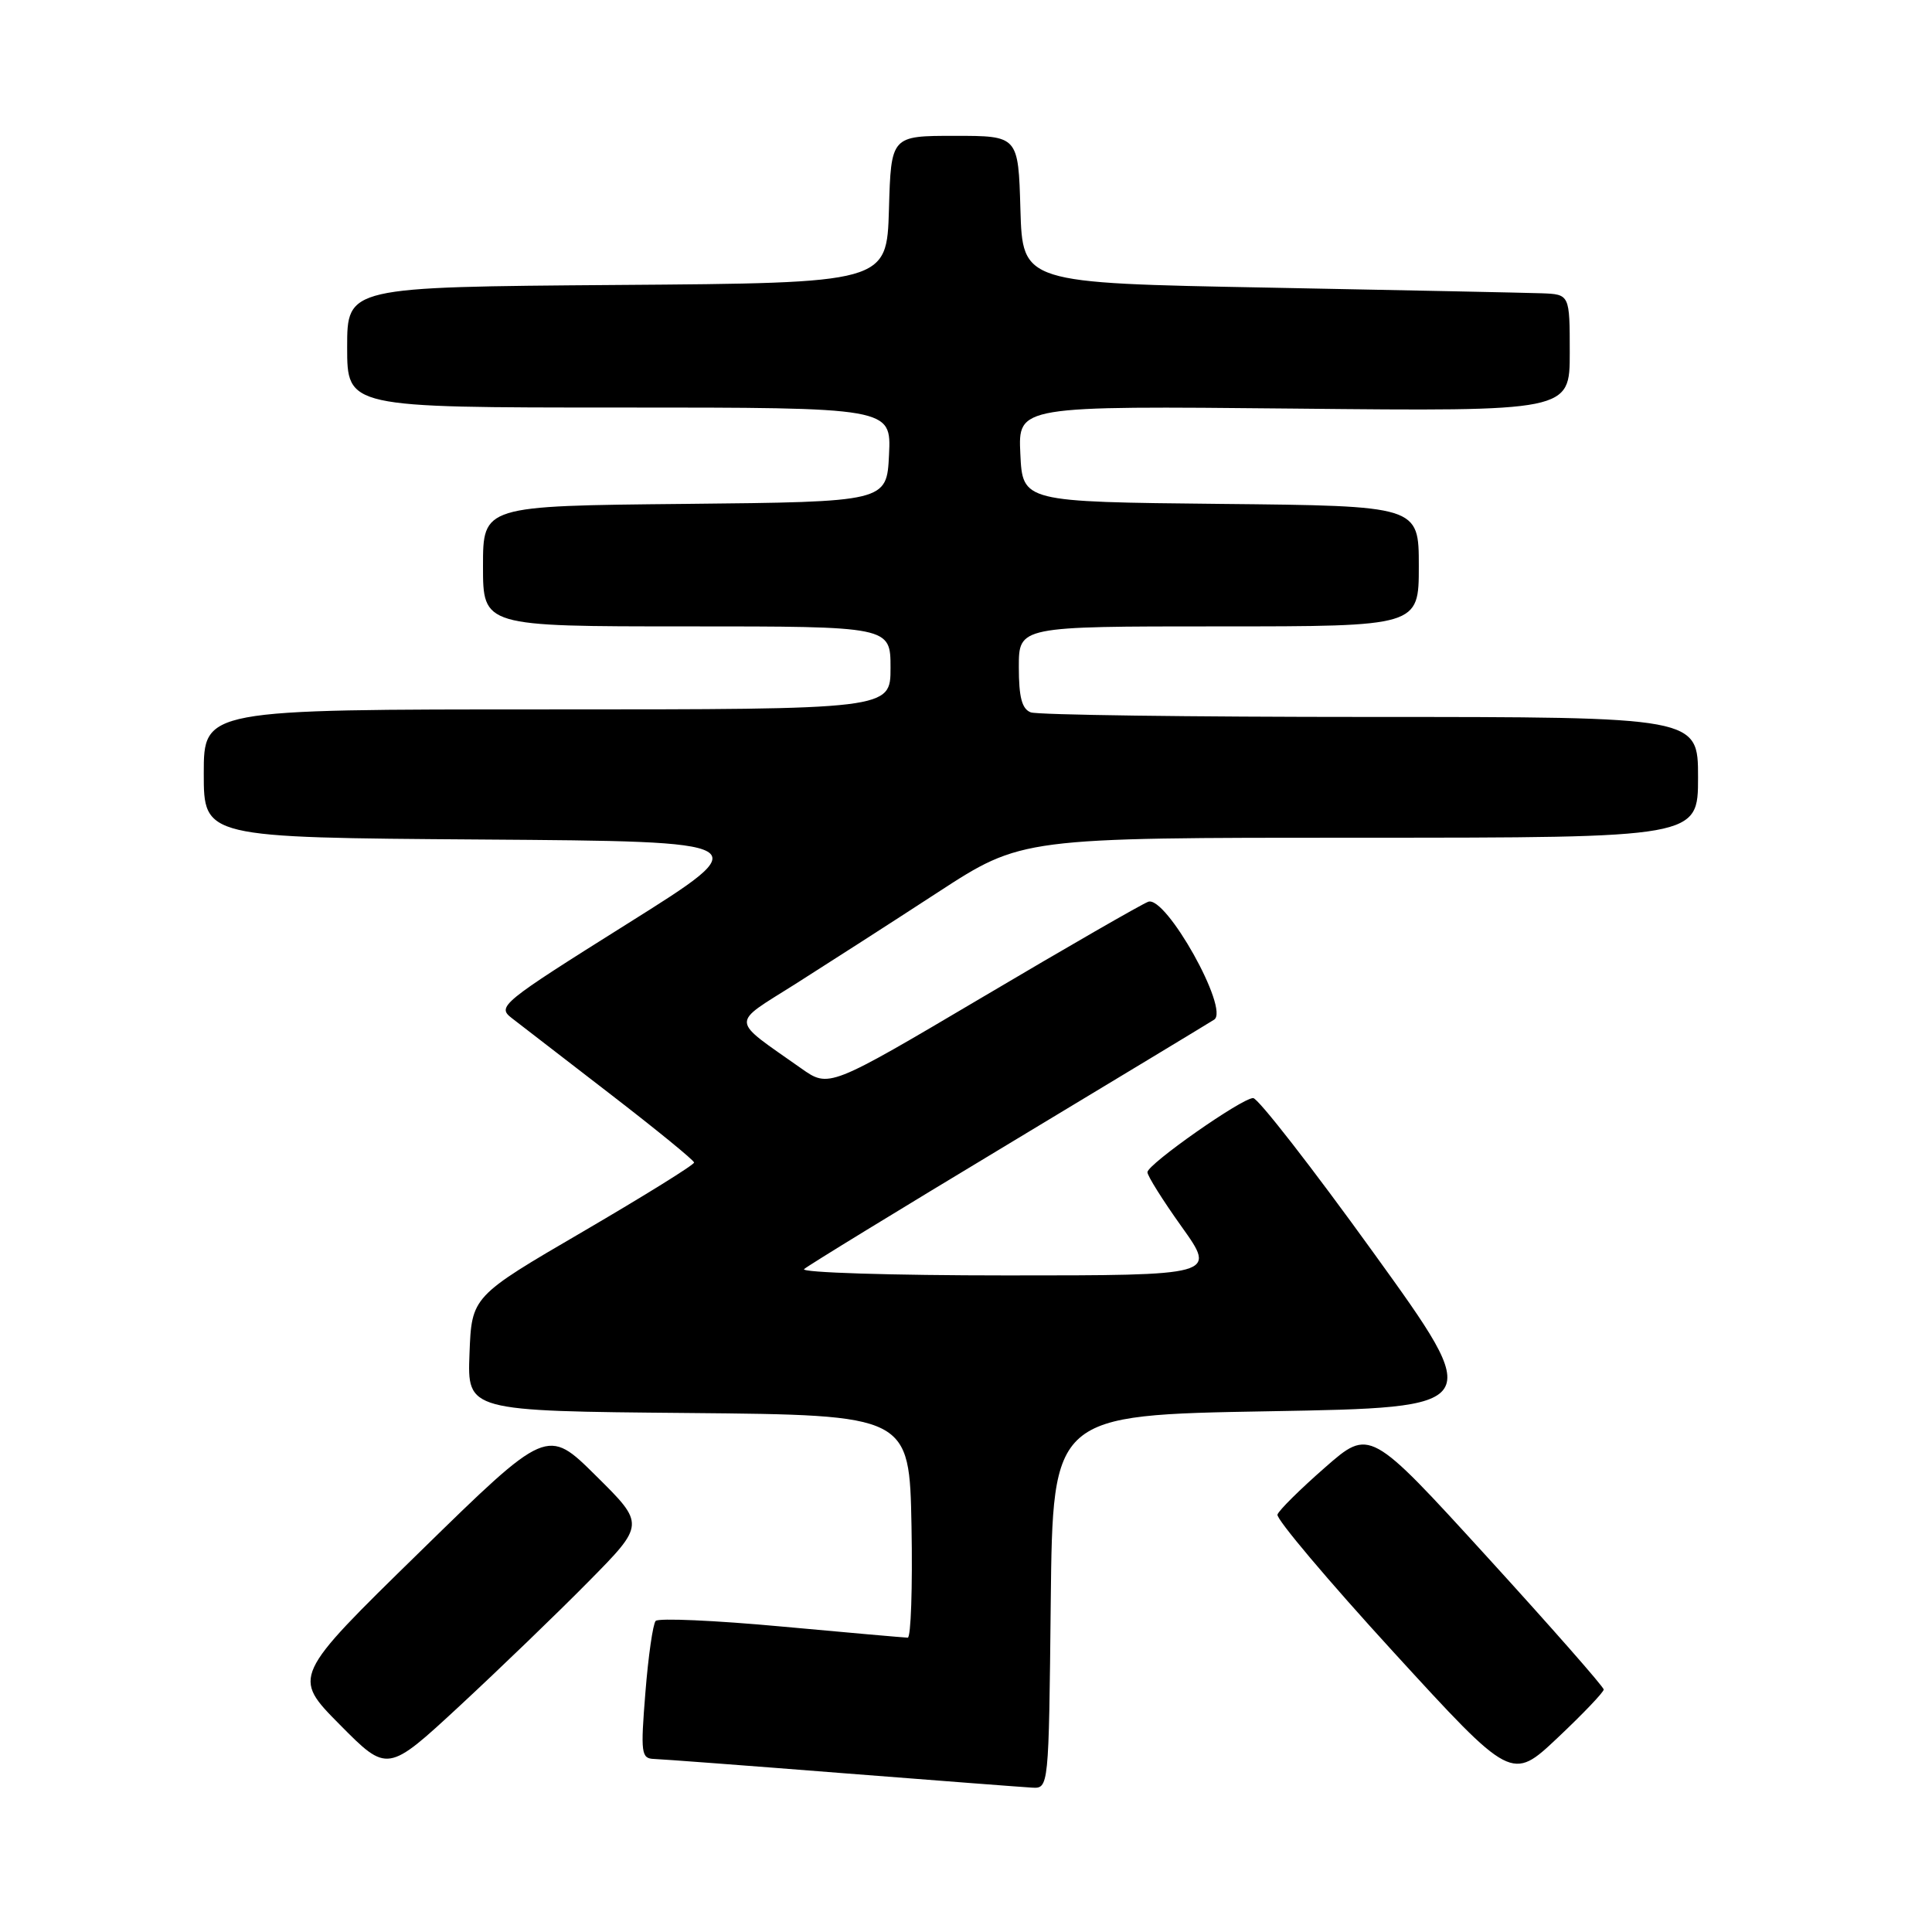 <?xml version="1.0" encoding="UTF-8" standalone="no"?>
<!DOCTYPE svg PUBLIC "-//W3C//DTD SVG 1.1//EN" "http://www.w3.org/Graphics/SVG/1.1/DTD/svg11.dtd" >
<svg xmlns="http://www.w3.org/2000/svg" xmlns:xlink="http://www.w3.org/1999/xlink" version="1.1" viewBox="0 0 256 256">
 <g >
 <path fill="currentColor"
d=" M 139.23 212.25 C 139.50 187.50 139.50 187.50 168.14 187.00 C 196.79 186.50 196.79 186.50 182.00 166.00 C 173.87 154.72 166.69 145.50 166.05 145.50 C 164.55 145.50 152.10 154.23 152.04 155.32 C 152.02 155.77 154.06 159.03 156.59 162.57 C 161.18 169.00 161.18 169.00 133.39 169.00 C 118.10 169.00 106.03 168.62 106.55 168.16 C 107.07 167.69 119.20 160.27 133.50 151.66 C 147.80 143.04 160.12 135.60 160.88 135.11 C 162.96 133.77 154.48 118.61 152.14 119.49 C 151.24 119.83 141.35 125.52 130.17 132.14 C 109.84 144.16 109.84 144.16 106.17 141.57 C 96.66 134.86 96.73 135.86 105.40 130.38 C 109.64 127.69 118.13 122.24 124.25 118.25 C 135.39 111.00 135.39 111.00 180.20 111.00 C 225.00 111.00 225.00 111.00 225.00 103.00 C 225.00 95.00 225.00 95.00 181.58 95.00 C 157.70 95.00 137.45 94.73 136.58 94.39 C 135.41 93.94 135.00 92.39 135.00 88.39 C 135.00 83.00 135.00 83.00 161.50 83.00 C 188.00 83.00 188.00 83.00 188.00 75.02 C 188.00 67.03 188.00 67.03 161.75 66.77 C 135.50 66.50 135.50 66.50 135.20 60.14 C 134.90 53.78 134.90 53.78 171.45 54.14 C 208.00 54.51 208.00 54.51 208.00 46.75 C 208.00 39.00 208.00 39.00 204.25 38.86 C 202.19 38.79 185.88 38.45 168.00 38.11 C 135.50 37.50 135.50 37.50 135.21 27.75 C 134.93 18.00 134.93 18.00 126.50 18.00 C 118.07 18.00 118.07 18.00 117.79 27.75 C 117.50 37.50 117.50 37.50 81.75 37.76 C 46.00 38.03 46.00 38.03 46.00 46.01 C 46.00 54.00 46.00 54.00 82.05 54.00 C 118.10 54.00 118.10 54.00 117.80 60.25 C 117.50 66.50 117.50 66.50 90.75 66.77 C 64.00 67.03 64.00 67.03 64.00 75.02 C 64.00 83.00 64.00 83.00 91.00 83.00 C 118.00 83.00 118.00 83.00 118.00 88.50 C 118.00 94.00 118.00 94.00 72.50 94.00 C 27.00 94.00 27.00 94.00 27.00 102.49 C 27.00 110.98 27.00 110.98 63.75 111.24 C 100.50 111.50 100.50 111.50 83.13 122.40 C 66.39 132.91 65.83 133.37 67.81 134.90 C 68.94 135.78 74.84 140.32 80.90 145.00 C 86.97 149.68 91.95 153.74 91.97 154.04 C 91.99 154.34 85.36 158.45 77.25 163.19 C 62.50 171.79 62.50 171.79 62.21 179.38 C 61.92 186.97 61.92 186.97 91.21 187.23 C 120.50 187.50 120.50 187.50 120.78 202.25 C 120.93 210.36 120.70 217.00 120.28 217.00 C 119.85 216.99 112.31 216.33 103.52 215.52 C 94.74 214.71 87.25 214.38 86.88 214.78 C 86.52 215.17 85.90 219.44 85.52 224.25 C 84.87 232.32 84.96 233.01 86.66 233.07 C 87.67 233.10 98.85 233.94 111.50 234.94 C 124.15 235.93 135.50 236.80 136.73 236.87 C 138.97 237.00 138.97 237.00 139.23 212.25 Z  M 212.50 223.87 C 212.50 223.52 205.53 215.59 197.00 206.24 C 181.50 189.25 181.50 189.25 175.56 194.46 C 172.29 197.32 169.46 200.12 169.27 200.69 C 169.08 201.26 175.98 209.44 184.61 218.87 C 200.30 236.01 200.30 236.01 206.40 230.26 C 209.76 227.09 212.50 224.22 212.50 223.87 Z  M 77.98 209.57 C 85.47 201.98 85.47 201.98 78.98 195.56 C 72.50 189.13 72.50 189.13 55.61 205.65 C 38.72 222.16 38.72 222.16 45.03 228.53 C 51.34 234.90 51.34 234.90 60.92 226.03 C 66.19 221.14 73.87 213.74 77.98 209.57 Z "/>
</g>
</svg>